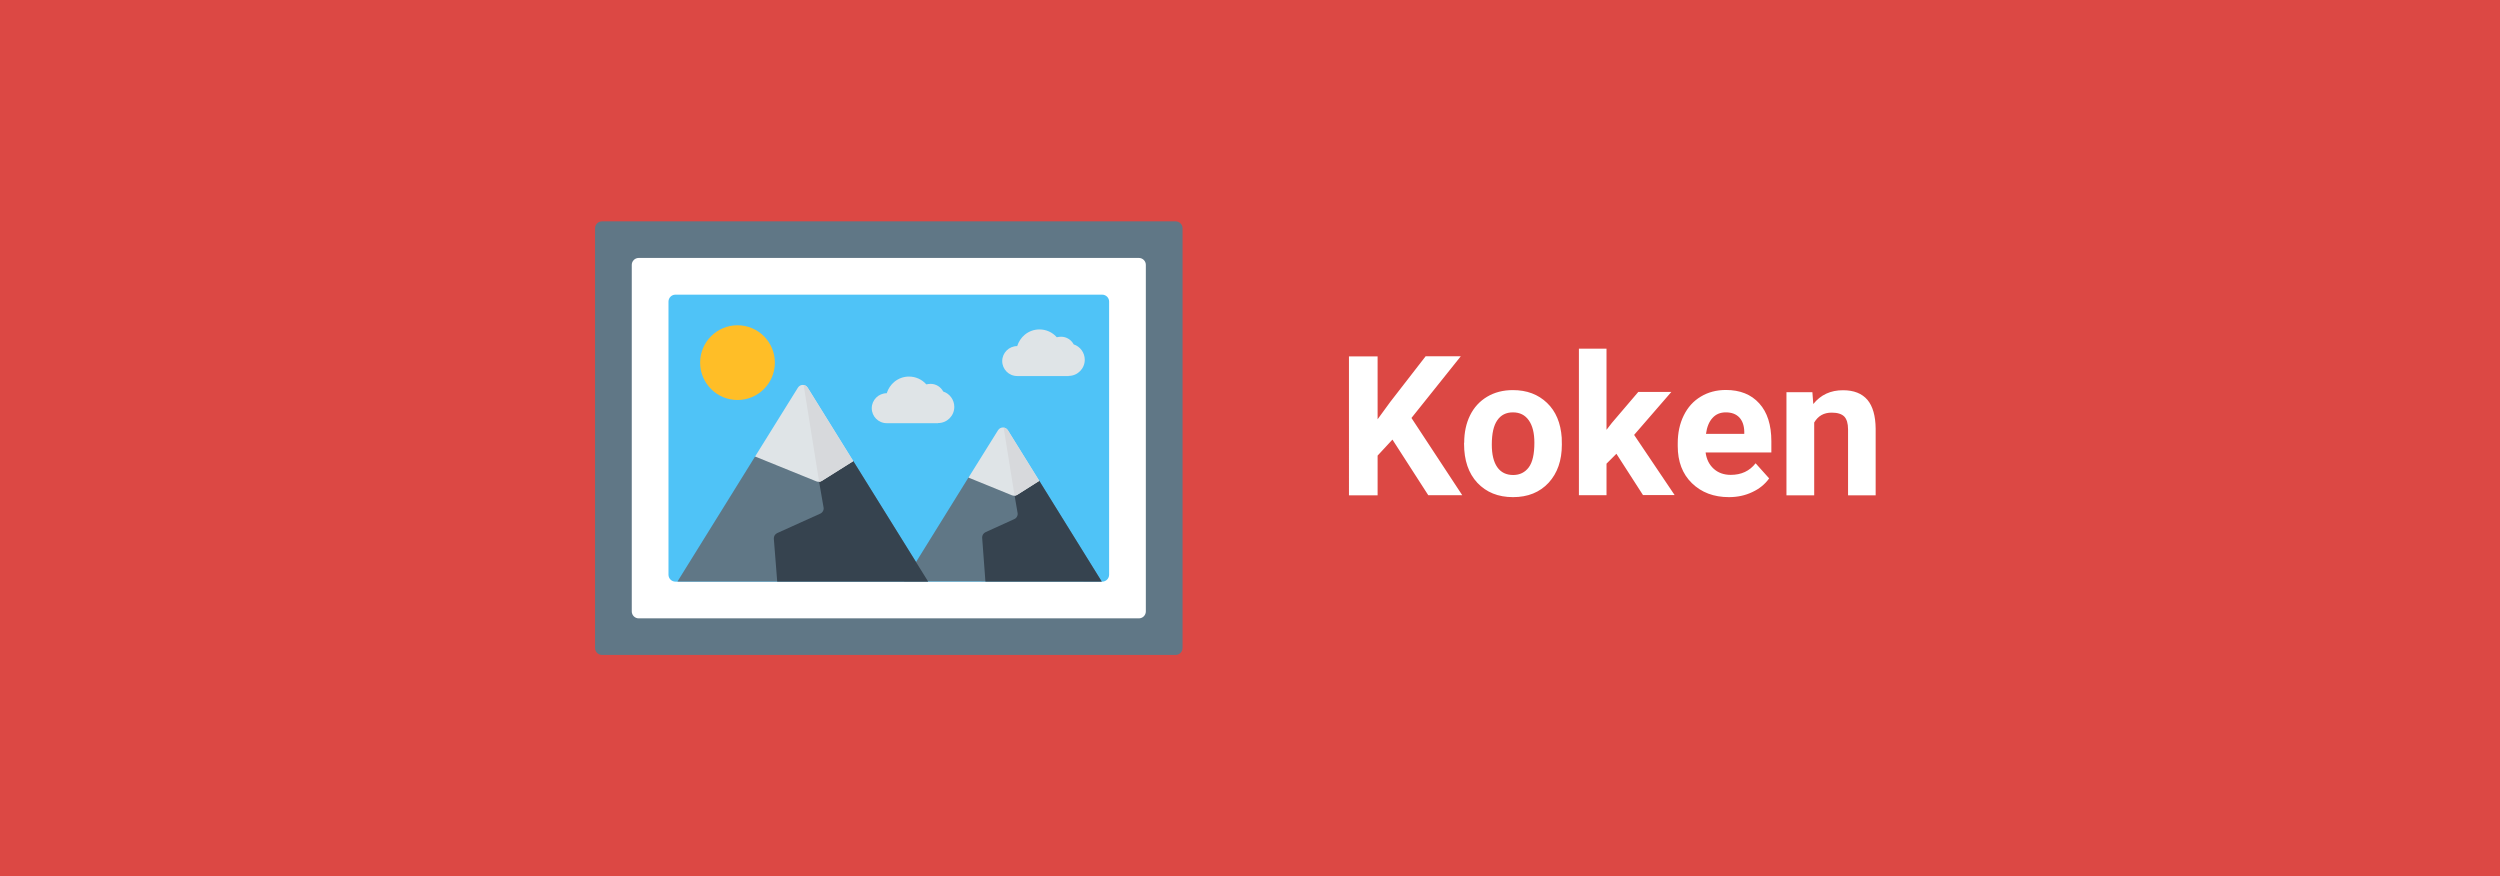 <svg version="1.1" xmlns="http://www.w3.org/2000/svg" x="0" y="0" viewBox="0 0 1920 673" xml:space="preserve"><style type="text/css">.st1{fill:#fff}.st2{fill:#607786}.st4{fill:#36434f}.st5{fill:#dfe4e7}.st6{fill:#d7d9dc}</style><path fill="#dc4844" d="M0 0h1920v673H0z" id="background"/><g id="image"><path class="st1" d="M1069.4 337.6l-11.4 12.3v30.5h-22V273.7h22V322l9.7-13.3 27.2-35.1h27L1084 321l39 59.3h-26.1l-27.5-42.7zm55.1 2.4c0-7.9 1.5-14.9 4.5-21s7.4-10.9 13.1-14.3c5.7-3.4 12.3-5.1 19.8-5.1 10.7 0 19.4 3.3 26.2 9.8 6.8 6.5 10.5 15.4 11.3 26.7l.1 5.4c0 12.2-3.4 21.9-10.2 29.3-6.8 7.3-15.9 11-27.3 11s-20.5-3.7-27.4-11c-6.8-7.3-10.2-17.3-10.2-29.9v-.9zm21.2 1.5c0 7.5 1.4 13.3 4.2 17.3 2.8 4 6.9 6 12.2 6 5.1 0 9.1-2 12-5.9 2.9-3.9 4.3-10.2 4.3-18.9 0-7.4-1.4-13.1-4.3-17.2s-6.9-6.1-12.2-6.1c-5.2 0-9.2 2-12 6.1-2.8 4-4.2 10.2-4.2 18.7zm95.7 7l-7.6 7.6v24.2h-21.2V267.8h21.2v62.3l4.1-5.3 20.3-23.8h25.4l-28.6 33 31.1 46.2h-24.3l-20.4-31.7zm86.4 33.3c-11.6 0-21.1-3.6-28.4-10.7-7.3-7.1-10.9-16.6-10.9-28.5v-2.1c0-8 1.5-15.1 4.6-21.4 3.1-6.3 7.4-11.1 13.1-14.5 5.6-3.4 12.1-5.1 19.3-5.1 10.8 0 19.4 3.4 25.6 10.3 6.2 6.8 9.3 16.5 9.3 29.1v8.6h-50.5c.7 5.2 2.7 9.3 6.2 12.5 3.4 3.1 7.8 4.7 13.1 4.7 8.2 0 14.5-3 19.1-8.9l10.4 11.6c-3.2 4.5-7.5 8-12.9 10.5-5.4 2.6-11.4 3.9-18 3.9zm-2.4-65.1c-4.2 0-7.6 1.4-10.2 4.3-2.6 2.8-4.3 6.9-5 12.2h29.4v-1.7c-.1-4.7-1.4-8.3-3.8-10.9-2.5-2.6-5.9-3.9-10.4-3.9zm66.5-15.6l.7 9.2c5.7-7.1 13.3-10.6 22.8-10.6 8.4 0 14.6 2.5 18.8 7.4 4.1 4.9 6.2 12.3 6.3 22.1v51.2h-21.2v-50.7c0-4.5-1-7.8-2.9-9.8-2-2-5.2-3-9.7-3-6 0-10.4 2.5-13.4 7.6v55.9H1372v-79.2h19.9z"/><path class="st2" d="M908.2 497.7c0 2.9-2.4 5.3-5.3 5.3H462.3c-2.9 0-5.3-2.4-5.3-5.3V175.3c0-2.9 2.4-5.3 5.3-5.3h440.6c2.9 0 5.3 2.4 5.3 5.3v322.4z"/><path class="st1" d="M880 469.6c0 2.9-2.4 5.3-5.3 5.3H490.5c-2.9 0-5.3-2.4-5.3-5.3V203.4c0-2.9 2.4-5.3 5.3-5.3h384.2c2.9 0 5.3 2.4 5.3 5.3v266.2z"/><path d="M851.8 441.4c0 2.9-2.4 5.3-5.3 5.3H518.7c-2.9 0-5.3-2.4-5.3-5.3V231.6c0-2.9 2.4-5.3 5.3-5.3h327.8c2.9 0 5.3 2.4 5.3 5.3v209.8z" fill="#4fc3f7"/><path class="st2" d="M846.1 446.6l-48-77.4h-20.7l-33.6-2.5-49.5 79.8 151.8.1z"/><path class="st4" d="M756.8 446.6h89.3l-48-77.4h-20.7l1.9 11.9 2.2 12.8c.4 1.9-.7 4-2.6 4.8l-22 10c-1.7.8-2.7 2.5-2.6 4.3l2.5 33.6z"/><path class="st5" d="M743.8 366.8l33.4 13.6c1.3.5 2.8.4 4.1-.4l16.9-10.7-24.2-38.9c-1.8-2.8-5.7-2.8-7.5 0l-22.7 36.4z"/><path class="st6" d="M770.8 328.4l8.4 52.3c.7-.1 1.4-.3 2-.7l16.9-10.7-24.1-39c-.8-1.1-1.9-1.7-3.2-1.9z"/><path class="st2" d="M712.8 446.6l-57.5-92.5h-28.8l-46.6-3.5-59.6 96h192.5z"/><path class="st4" d="M596.9 446.6h115.9l-57.5-92.5h-28.7l2.6 16.6 3.3 19c.4 1.9-.7 4-2.6 4.8l-33 14.9c-1.7.8-2.7 2.5-2.6 4.3l2.6 32.9z"/><path class="st5" d="M579.9 350.6l47.1 19.1c1.3.5 2.8.4 4.1-.4l24.2-15.2-35-56.4c-1.8-2.8-5.7-2.8-7.5 0l-32.9 52.9z"/><path class="st6" d="M617.2 295.7l11.9 74.4c.7-.1 1.4-.3 2-.7l24.2-15.2-35-56.4c-.8-1.3-1.9-1.9-3.1-2.1z"/><ellipse cx="566.4" cy="278.5" rx="28.7" ry="28.7" fill="#ffbe27"/><path class="st5" d="M720.5 324.9c6.9 0 12.4-5.6 12.4-12.4 0-5.4-3.5-10.2-8.5-11.8-1.9-3.6-5.6-5.9-9.7-5.9-1.1 0-2.2.2-3.3.4-3.3-3.8-8.2-6-13.3-6-4.1 0-8 1.4-11.2 4-2.8 2.3-4.8 5.4-5.9 8.8-6.3 0-11.5 5.2-11.5 11.5S674.6 325 681 325h39.5zm100.2-36.2c6.9 0 12.4-5.6 12.4-12.4 0-5.4-3.5-10.2-8.5-11.8-1.9-3.6-5.6-5.9-9.7-5.9-1.1 0-2.2.2-3.3.4-3.3-3.8-8.2-6-13.3-6-4.1 0-8 1.4-11.2 4-2.8 2.3-4.8 5.4-5.9 8.8-6.3 0-11.5 5.2-11.5 11.5s5.1 11.5 11.5 11.5h39.5v-.1z"/></g></svg>
